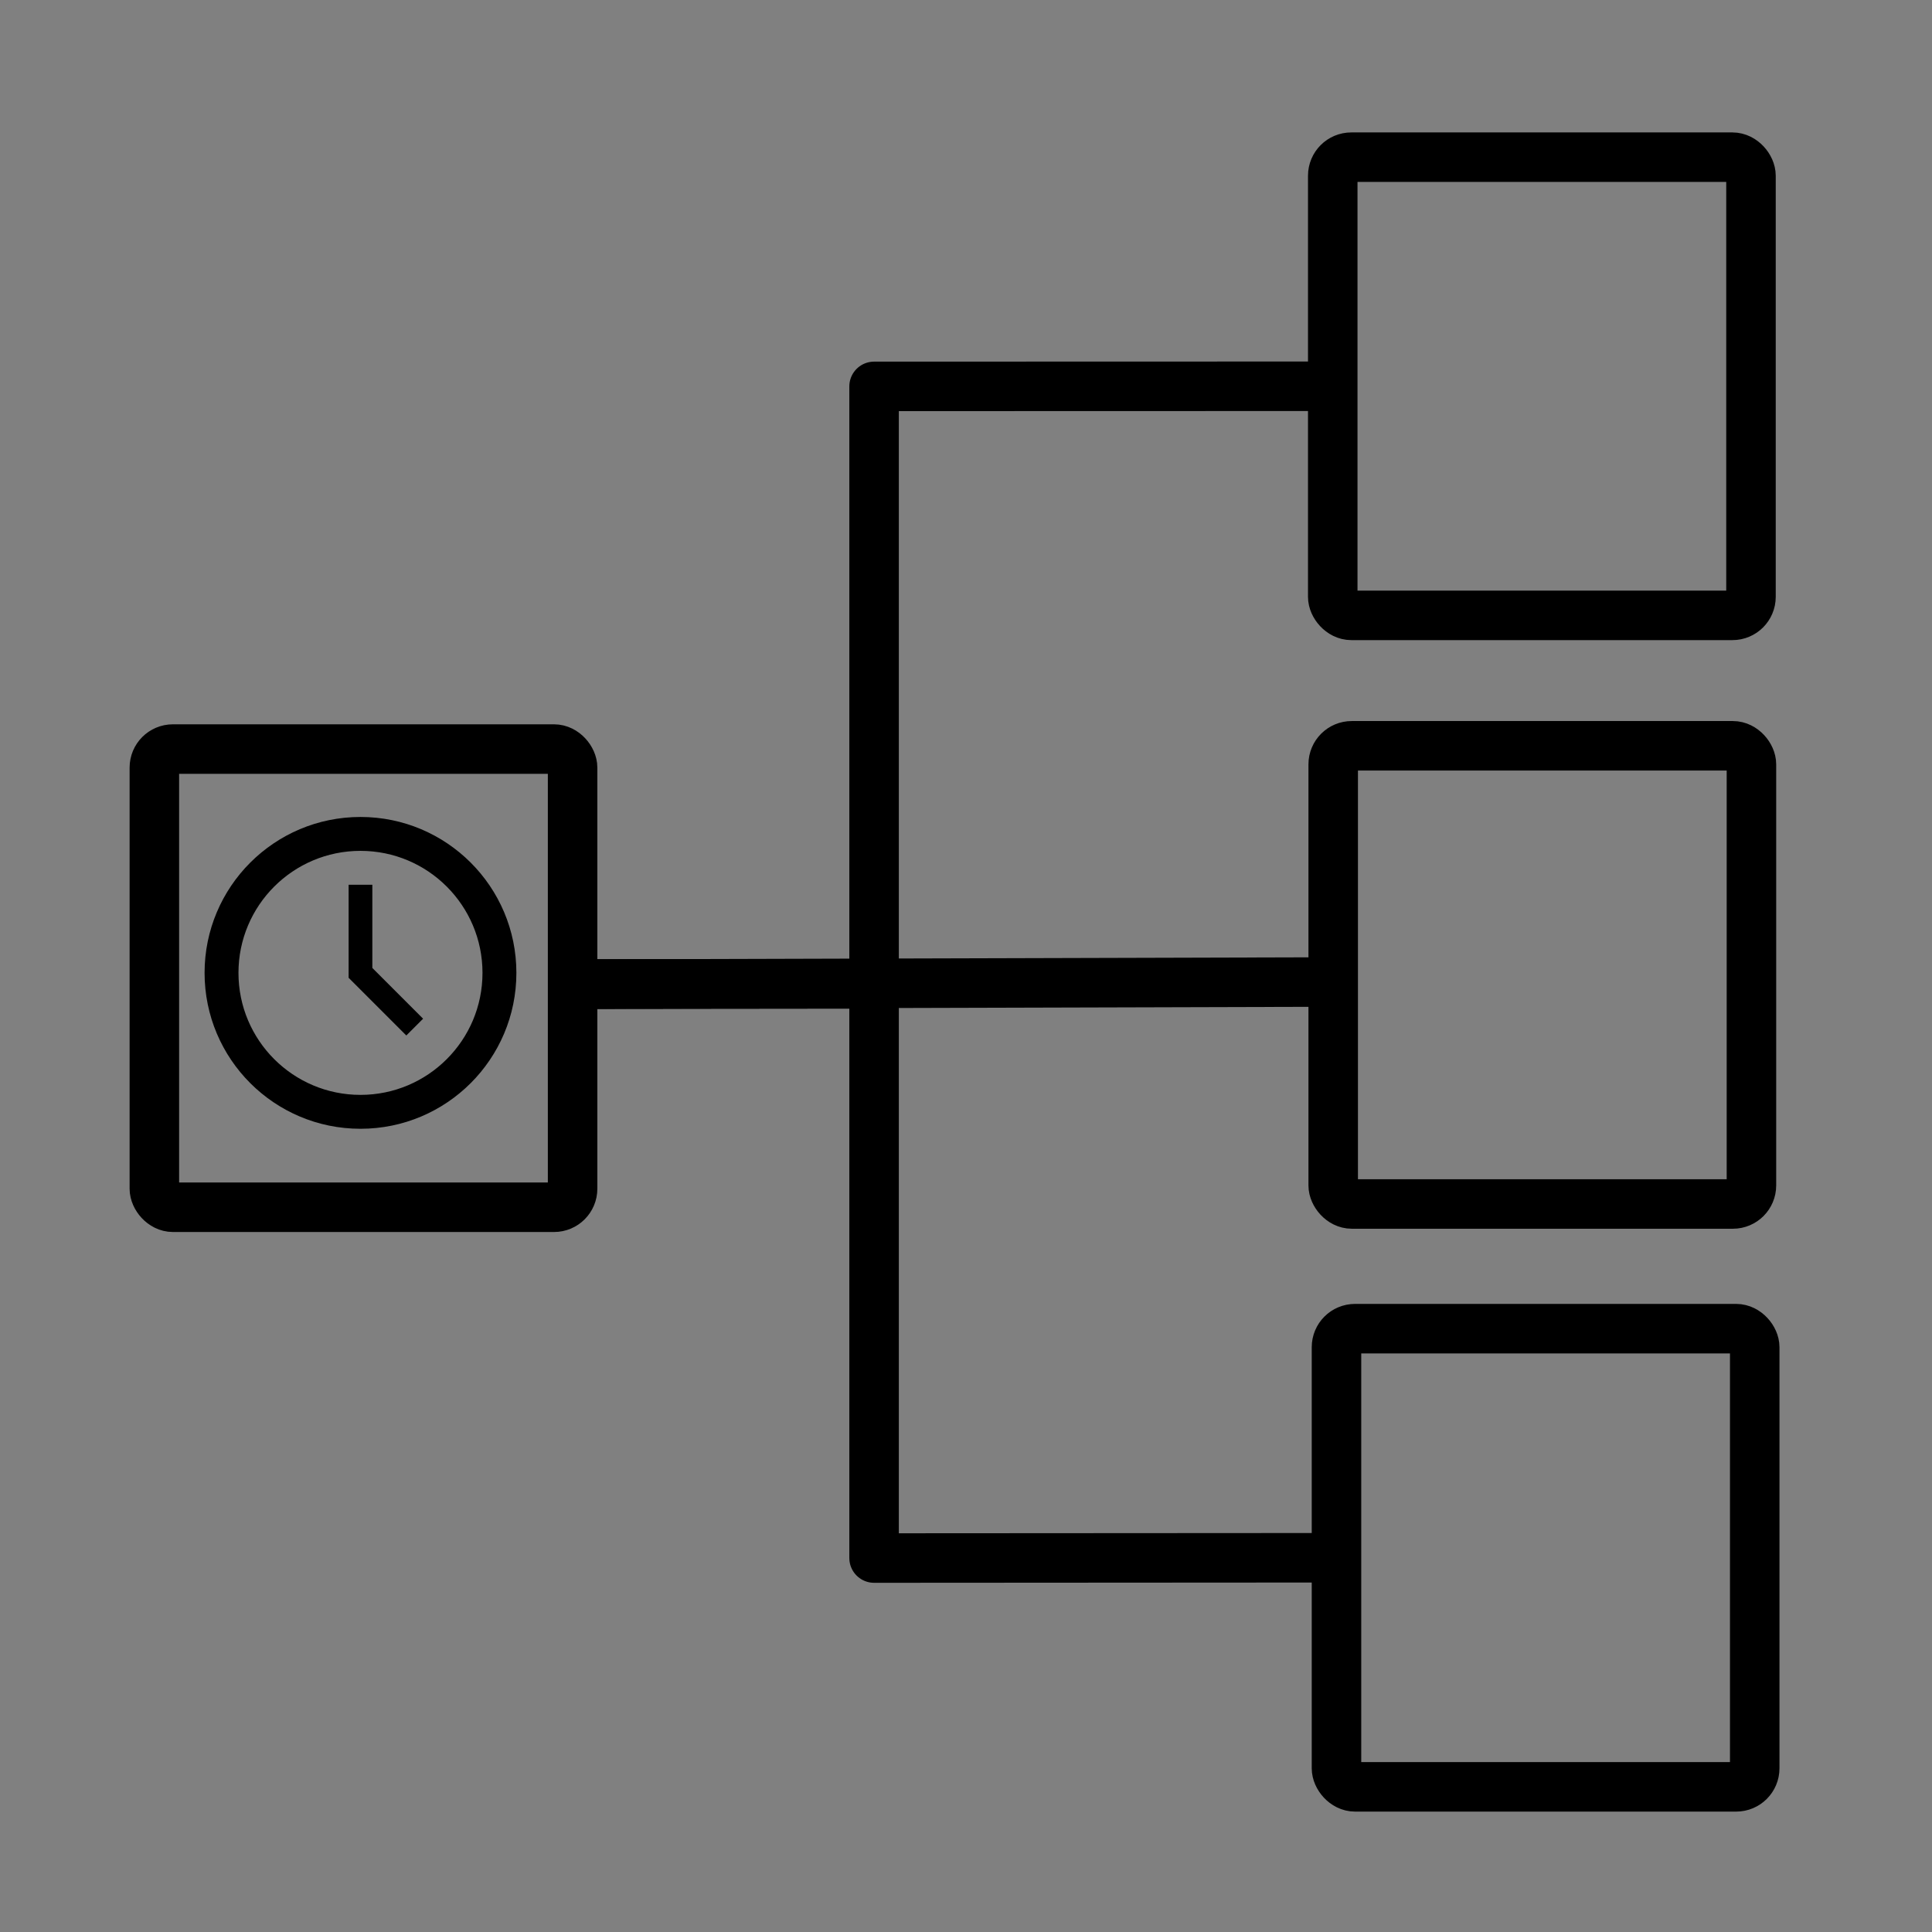 <?xml version="1.0" encoding="UTF-8" standalone="no"?>
<!-- Created with Inkscape (http://www.inkscape.org/) -->

<svg
        xmlns:dc="http://purl.org/dc/elements/1.1/"
        xmlns:cc="http://creativecommons.org/ns#"
        xmlns:rdf="http://www.w3.org/1999/02/22-rdf-syntax-ns#"
        xmlns="http://www.w3.org/2000/svg"
        xmlns:sodipodi="http://sodipodi.sourceforge.net/DTD/sodipodi-0.dtd"
        xmlns:inkscape="http://www.inkscape.org/namespaces/inkscape"
        width="590"
        height="590"
        viewBox="0 0 156.104 156.104"
        version="1.1"
        id="svg8"
        inkscape:version="0.92.0 r15299"
        sodipodi:docname="graph-build.svg">
    <rect x="0" y="0" width="156.104" height="156.104" fill="#808080" stroke="none"/>
    <defs
            id="defs2"/>
    <sodipodi:namedview
            id="base"
            pagecolor="#ffffff"
            bordercolor="#666666"
            borderopacity="1.0"
            inkscape:pageopacity="0.0"
            inkscape:pageshadow="2"
            inkscape:zoom="1"
            inkscape:cx="472.11508"
            inkscape:cy="320.61237"
            inkscape:document-units="mm"
            inkscape:current-layer="layer1"
            showgrid="false"
            showguides="true"
            inkscape:guide-bbox="true"
            units="px"
            inkscape:window-width="1680"
            inkscape:window-height="998"
            inkscape:window-x="-8"
            inkscape:window-y="-8"
            inkscape:window-maximized="1">
        <sodipodi:guide
                position="160.83,141.806"
                orientation="1,0"
                id="guide4548"
                inkscape:locked="false"/>
        <sodipodi:guide
                position="107.156,141.817"
                orientation="0,1"
                id="guide4556"
                inkscape:locked="false"/>
        <sodipodi:guide
                position="91.645,170.921"
                orientation="0,1"
                id="guide4584"
                inkscape:locked="false"/>
        <sodipodi:guide
                position="86.809,151.168"
                orientation="1,0"
                id="guide4588"
                inkscape:locked="false"/>
        <sodipodi:guide
                position="-51.065,124.883"
                orientation="0,1"
                id="guide4590"
                inkscape:locked="false"/>
        <sodipodi:guide
                position="59.588,30.215"
                orientation="0,1"
                id="guide4592"
                inkscape:locked="false"/>
        <sodipodi:guide
                position="70.626,44.621"
                orientation="1,0"
                id="guide4594"
                inkscape:locked="false"/>
        <sodipodi:guide
                position="39.943,76.613"
                orientation="0,1"
                id="guide4614"
                inkscape:locked="false"/>
    </sodipodi:namedview>
    <g
            inkscape:label="Ebene 1"
            inkscape:groupmode="layer"
            id="layer1"
            transform="translate(0,-140.896)">
        <rect
                style="fill:#ffffff;fill-opacity:1;stroke:#ffffff;stroke-width:0.385;stroke-linecap:round;stroke-miterlimit:4;stroke-dasharray:none;stroke-opacity:0"
                id="rect3680"
                width="17.009"
                height="40.443"
                x="134.182"
                y="52.449"/>
        <rect
                style="fill:#ffffff;fill-opacity:1;stroke:#ffffff;stroke-width:0.385;stroke-linecap:round;stroke-miterlimit:4;stroke-dasharray:none;stroke-opacity:0"
                id="rect3682"
                width="24.946"
                height="44.223"
                x="134.182"
                y="52.449"/>
        <rect
                style="fill:#ffffff;fill-opacity:1;stroke:#ffffff;stroke-width:0.385;stroke-linecap:round;stroke-miterlimit:4;stroke-dasharray:none;stroke-opacity:0"
                id="rect3684"
                width="31.372"
                height="38.932"
                x="127"
                y="68.702"/>
        <rect
                style="fill:none;fill-opacity:1;stroke:#000000;stroke-width:4;stroke-linecap:round;stroke-linejoin:round;stroke-miterlimit:4;stroke-dasharray:none;stroke-opacity:1"
                id="rect4525"
                width="33.793"
                height="37.021"
                x="107.685"
                y="153.596"
                ry="1.497"/>
        <rect
                style="fill:none;fill-opacity:1;stroke:#000000;stroke-width:4;stroke-linecap:round;stroke-linejoin:round;stroke-miterlimit:4;stroke-dasharray:none;stroke-opacity:1"
                id="rect4525-5"
                width="33.793"
                height="37.021"
                x="107.722"
                y="201.156"
                ry="1.497"
                inkscape:connector-avoid="true"/>
        <rect
                style="fill:none;fill-opacity:1;stroke:#000000;stroke-width:4;stroke-linecap:round;stroke-linejoin:round;stroke-miterlimit:4;stroke-dasharray:none;stroke-opacity:1"
                id="rect4525-0"
                width="33.793"
                height="37.021"
                x="107.987"
                y="248.251"
                ry="1.497"/>
        <rect
                style="fill:none;fill-opacity:1;stroke:#000000;stroke-width:4;stroke-linecap:round;stroke-linejoin:round;stroke-miterlimit:4;stroke-dasharray:none;stroke-opacity:1"
                id="rect4525-3"
                width="33.793"
                height="37.021"
                x="12.472"
                y="201.42"
                ry="1.497"/>
        <path
                style="fill:none;fill-rule:evenodd;stroke:#000000;stroke-width:4;stroke-linecap:butt;stroke-linejoin:miter;stroke-miterlimit:4;stroke-dasharray:none;stroke-opacity:1"
                d="m 46.265,220.413 61.457,-0.171"
                id="path4578"
                inkscape:connector-type="polyline"
                inkscape:connector-curvature="0"/>
        <path
                style="fill:none;fill-rule:evenodd;stroke:#000000;stroke-width:4;stroke-linecap:butt;stroke-linejoin:round;stroke-miterlimit:4;stroke-dasharray:none;stroke-opacity:1"
                d="m 46.265,220.413 24.36,-0.026 0,-48.271 37.059,-0.01"
                id="path4582"
                inkscape:connector-type="orthogonal"
                inkscape:connector-curvature="0"
                inkscape:connection-start="#rect4525-3"
                inkscape:connection-end="#rect4525"
                sodipodi:nodetypes="cccc"/>
        <path
                style="fill:none;fill-rule:evenodd;stroke:#000000;stroke-width:4;stroke-linecap:butt;stroke-linejoin:round;stroke-miterlimit:4;stroke-dasharray:none;stroke-opacity:1"
                d="m 46.265,220.413 24.36,-0.026 0,46.398 37.361,-0.023"
                id="path4586"
                inkscape:connector-type="orthogonal"
                inkscape:connector-curvature="0"
                inkscape:connection-start="#rect4525-3"
                inkscape:connection-end="#rect4525-0"
                sodipodi:nodetypes="cccc"/>
        <g
                id="g4629-2-2"
                transform="matrix(0.153,0,0,0.153,36.175,143.605)">
            <g
                    id="icomoon-ignore-5-4"/>
            <path
                    id="path4617-5-7"
                    d="m -46.067,413.734 c -45.471,0 -82.333,36.871 -82.333,82.333 0,45.471 36.862,82.333 82.333,82.333 45.471,0 82.333,-36.862 82.333,-82.333 0,-45.471 -36.862,-82.333 -82.333,-82.333 z m 0,146.767 c -35.591,0 -64.434,-28.852 -64.434,-64.434 0,-35.582 28.843,-64.434 64.434,-64.434 35.591,0 64.434,28.852 64.434,64.434 0,35.582 -28.843,64.434 -64.434,64.434 z m 6.264,-110.97 h -12.529 v 49.131 l 30.472,30.472 8.86,-8.86 -26.803,-26.803 z"
                    inkscape:connector-curvature="0"
                    style="stroke-width:0.28"/>
        </g>
    </g>
</svg>
